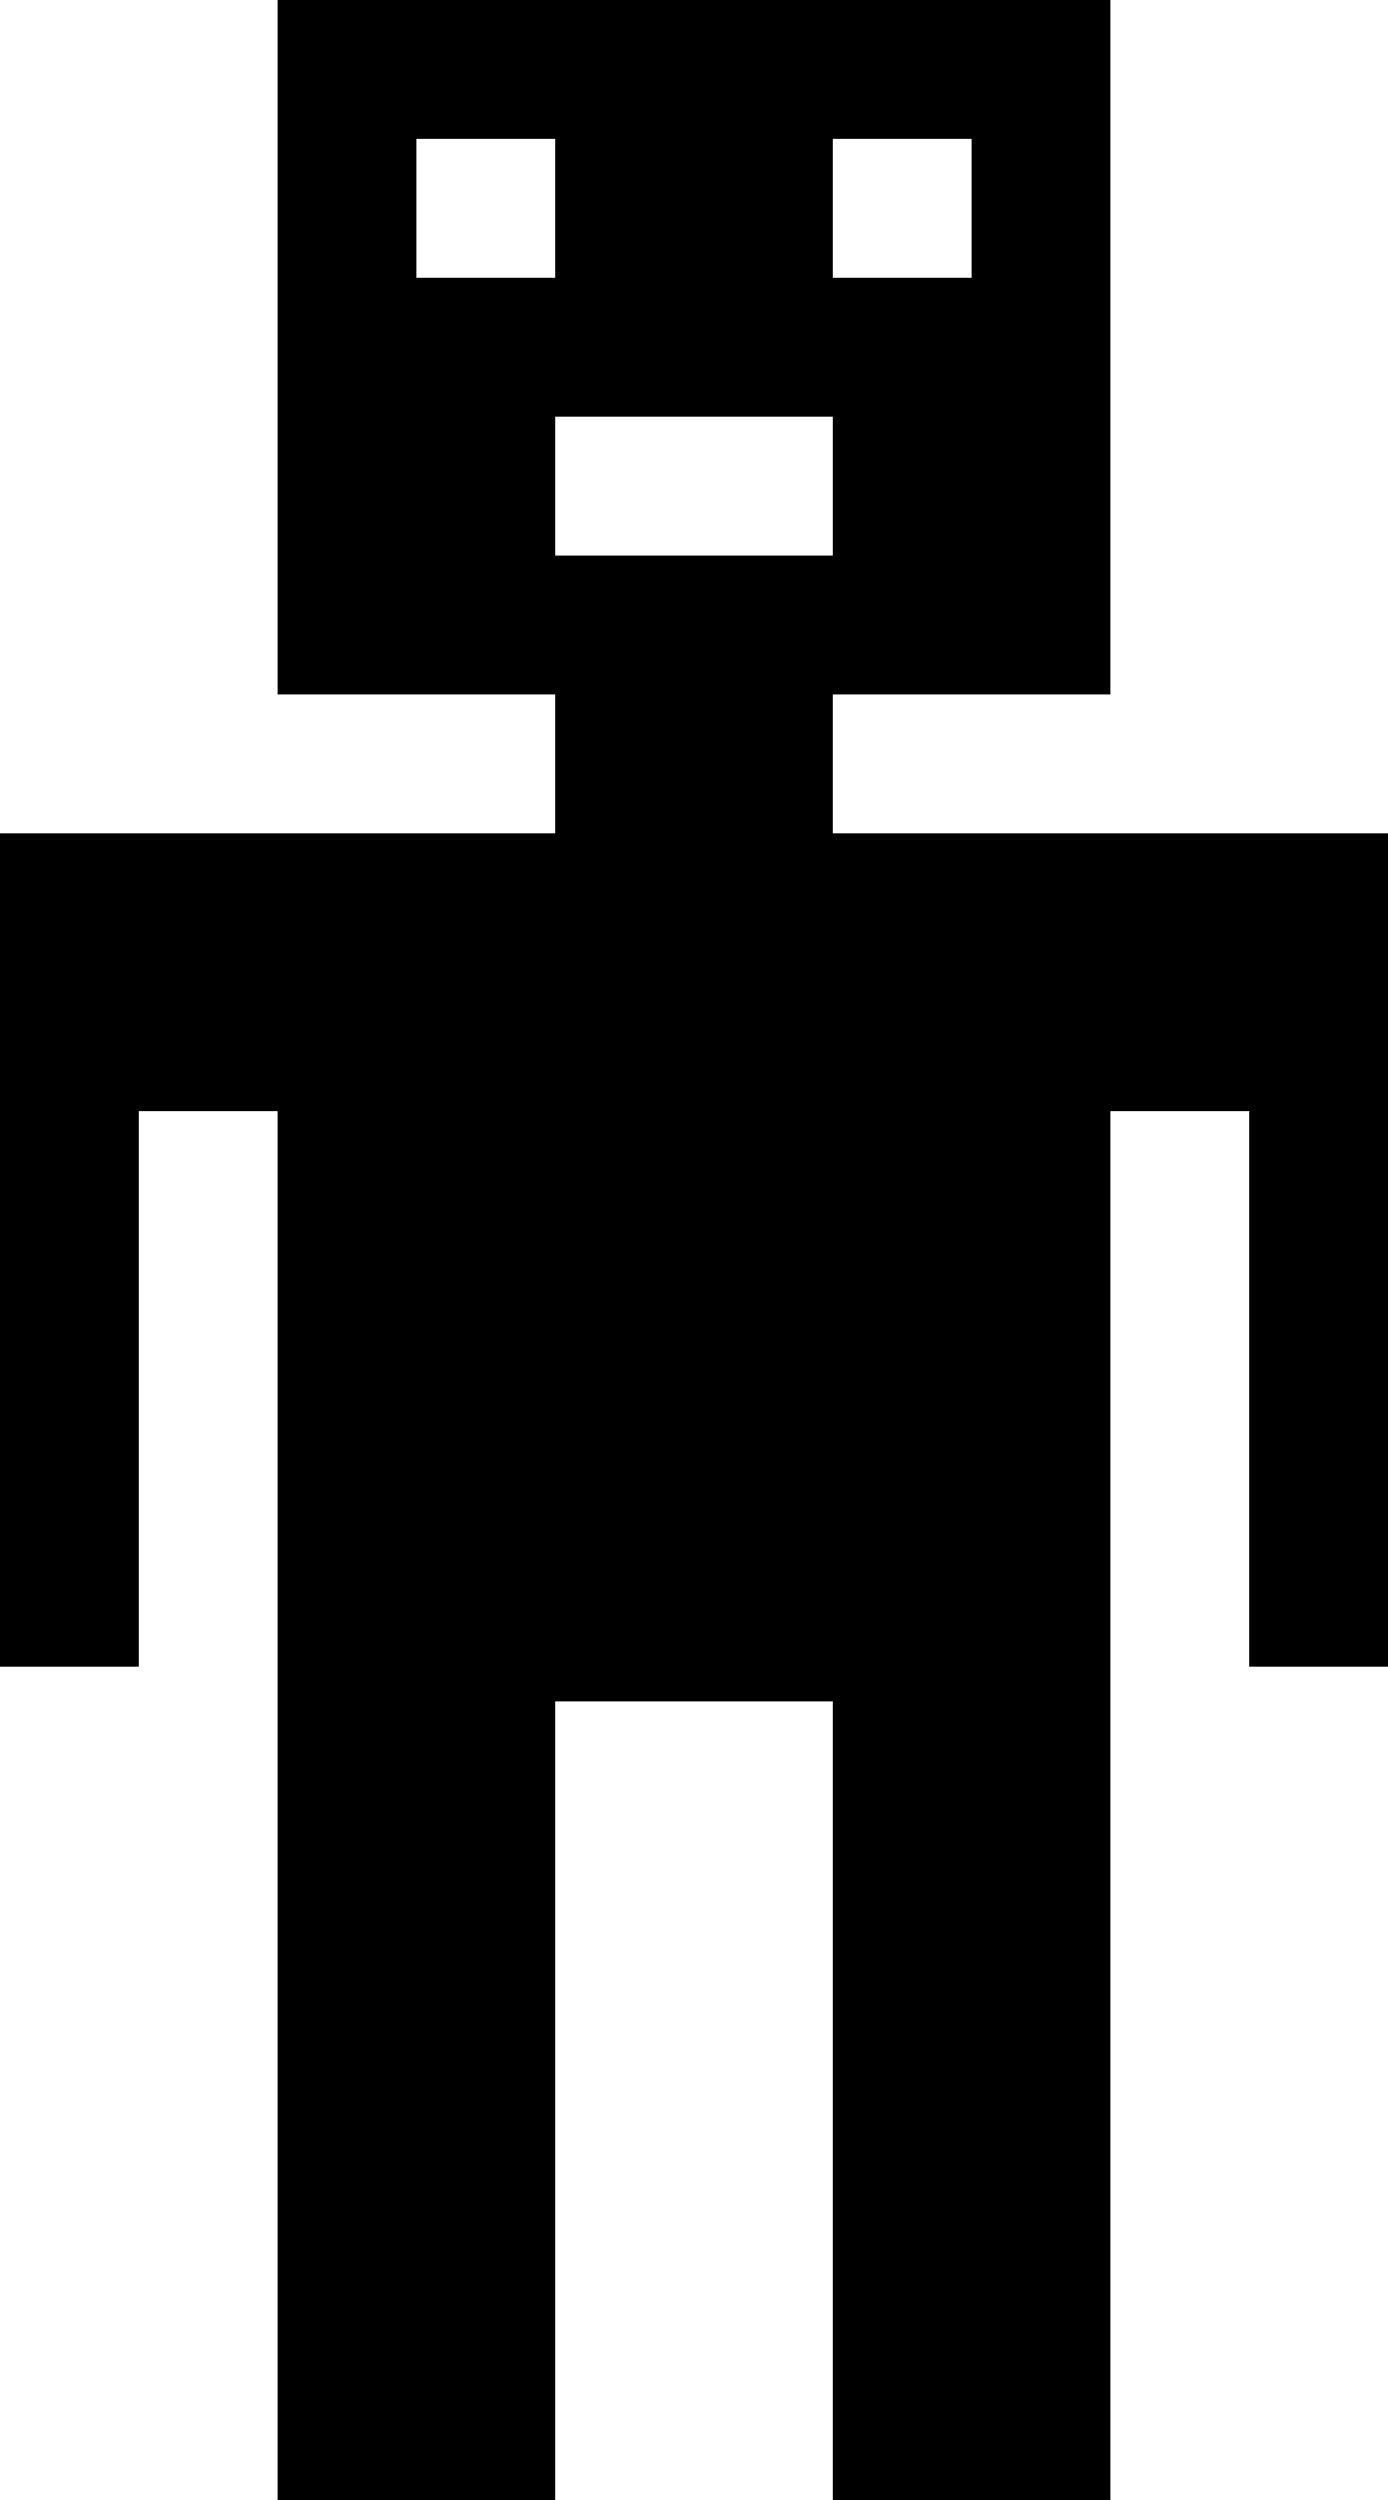 <?xml version="1.0" encoding="UTF-8" standalone="no"?>
<svg
  height="288px"
  version="1.1"
  viewBox="0 0 160 288"
  width="160px"
  xmlns="http://www.w3.org/2000/svg"
>
  <path
    d="m 32,0 h 96 v 80 h -32 v 16 h 64 v 96 h -16 v -64 h -16 v 180 h -32 v -112 h -32 v 112 h -32 v -180 h -16 v 64 h -16 v -96 h 64 v -16 h -32 v -80 z m 16, 16 v 16 h 16 v -16 h -16 z m 48, 0  v 16 h 16 v -16 h -16 z m -32, 32 v 16 h 32 v -16 h -32 z"/>
</svg>
